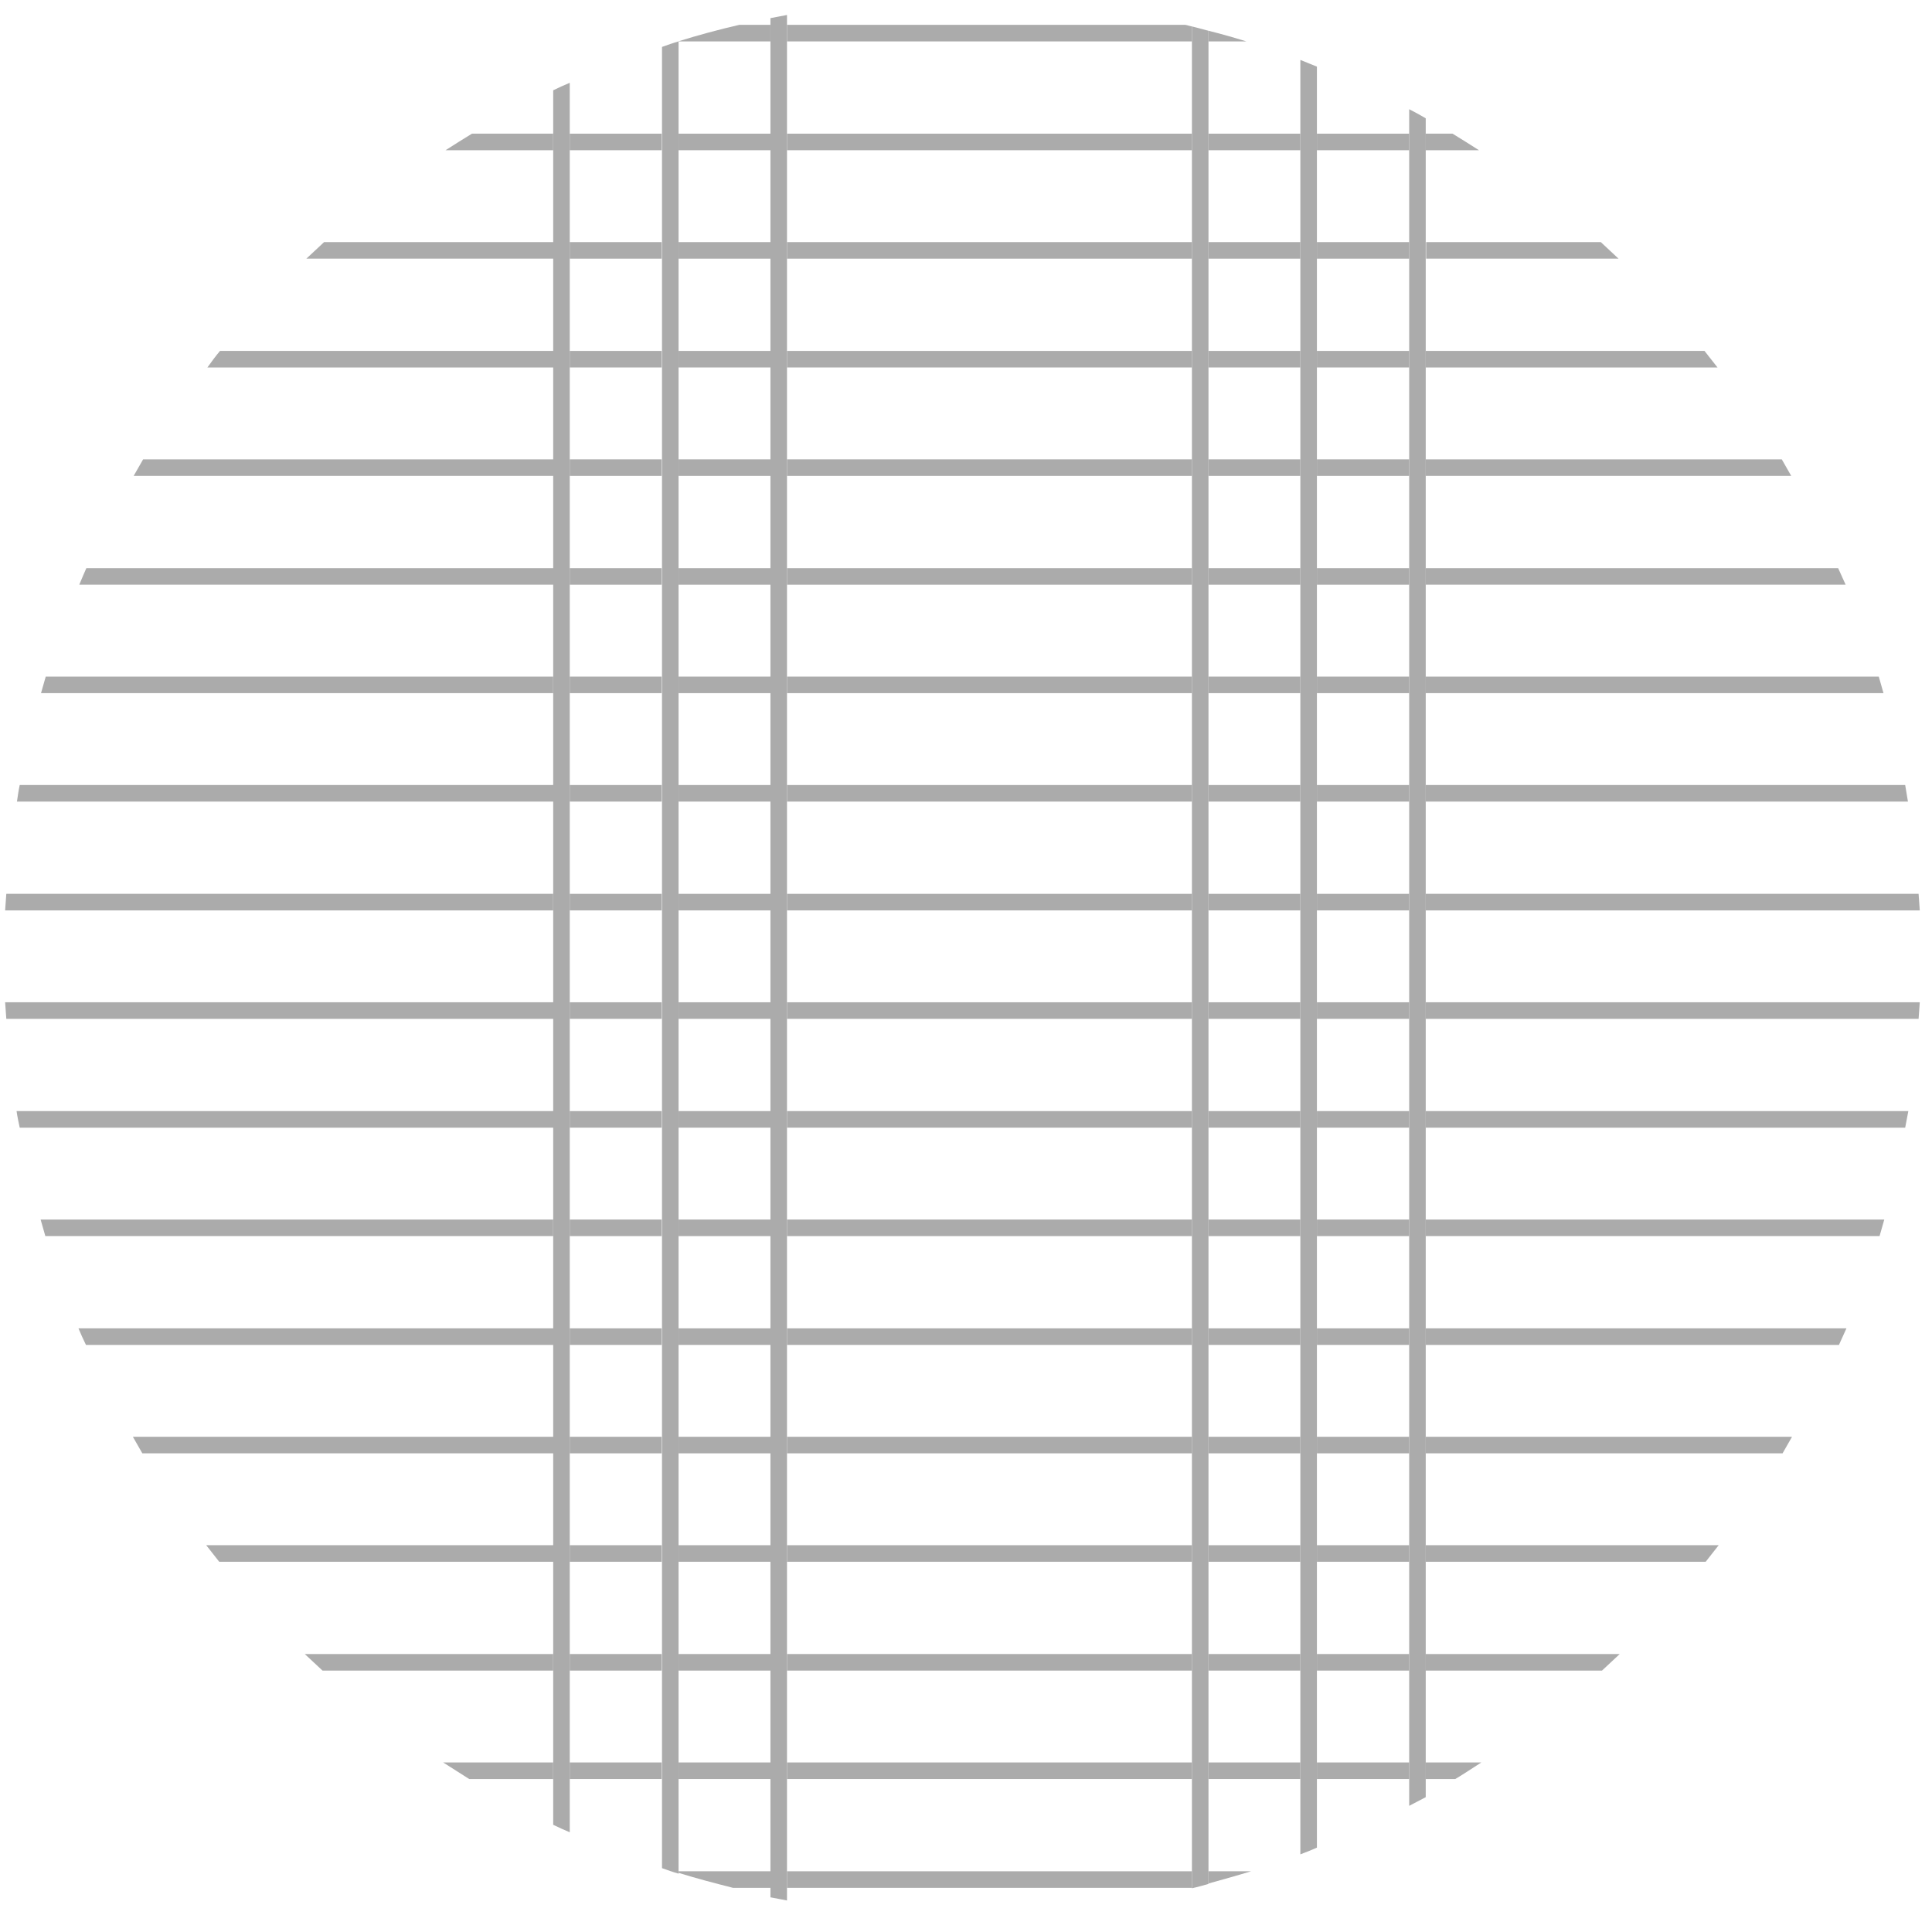 <?xml version="1.0" encoding="utf-8"?>
<!-- Generator: Adobe Illustrator 12.0.0, SVG Export Plug-In  -->
<!DOCTYPE svg PUBLIC "-//W3C//DTD SVG 1.1//EN" "http://www.w3.org/Graphics/SVG/1.1/DTD/svg11.dtd">
<svg  version="1.1" xmlns="http://www.w3.org/2000/svg" xmlns:xlink="http://www.w3.org/1999/xlink" xmlns:a="http://ns.adobe.com/AdobeSVGViewerExtensions/3.0/"
	 width="49" height="49" viewBox="-0.13 -0.38 49 49" enable-background="new -0.13 -0.38 49 49" xml:space="preserve">
<defs>
</defs>
<rect x="30.52" y="8.94" fill="none" width="2.33" height="2.34"/>
<rect x="30.52" y="6.18" fill="none" width="2.33" height="2.34"/>
<rect x="30.52" y="14.45" fill="none" width="2.33" height="2.33"/>
<rect x="30.52" y="11.69" fill="none" width="2.33" height="2.34"/>
<rect x="19.83" y="19.95" fill="none" width="10.27" height="2.34"/>
<rect x="19.83" y="30.97" fill="none" width="10.27" height="2.34"/>
<rect x="19.83" y="28.22" fill="none" width="10.27" height="2.33"/>
<rect x="19.83" y="25.46" fill="none" width="10.27" height="2.33"/>
<rect x="19.83" y="22.71" fill="none" width="10.27" height="2.34"/>
<rect x="19.83" y="41.99" fill="none" width="10.27" height="2.33"/>
<rect x="19.83" y="33.73" fill="none" width="10.27" height="2.33"/>
<rect x="19.83" y="44.74" fill="none" width="10.27" height="2.33"/>
<rect x="19.83" y="39.23" fill="none" width="10.27" height="2.33"/>
<rect x="19.83" y="36.48" fill="none" width="10.27" height="2.34"/>
<rect x="30.52" y="3.43" fill="none" width="2.33" height="2.33"/>
<rect x="33.27" y="22.71" fill="none" width="2.34" height="2.34"/>
<rect x="33.27" y="25.46" fill="none" width="2.34" height="2.33"/>
<rect x="33.27" y="19.95" fill="none" width="2.34" height="2.34"/>
<rect x="33.27" y="11.69" fill="none" width="2.34" height="2.34"/>
<rect x="33.27" y="14.45" fill="none" width="2.34" height="2.33"/>
<rect x="33.27" y="28.22" fill="none" width="2.34" height="2.33"/>
<rect x="33.27" y="17.2" fill="none" width="2.34" height="2.34"/>
<rect x="33.27" y="41.99" fill="none" width="2.34" height="2.33"/>
<rect x="33.27" y="30.97" fill="none" width="2.34" height="2.34"/>
<rect x="33.27" y="39.23" fill="none" width="2.34" height="2.33"/>
<rect x="33.27" y="36.48" fill="none" width="2.34" height="2.34"/>
<rect x="33.27" y="33.73" fill="none" width="2.34" height="2.33"/>
<rect x="30.52" y="17.2" fill="none" width="2.33" height="2.34"/>
<rect x="30.52" y="33.73" fill="none" width="2.33" height="2.33"/>
<rect x="30.52" y="30.97" fill="none" width="2.33" height="2.34"/>
<rect x="30.52" y="25.46" fill="none" width="2.33" height="2.33"/>
<rect x="30.52" y="28.22" fill="none" width="2.33" height="2.33"/>
<rect x="30.52" y="19.95" fill="none" width="2.33" height="2.34"/>
<rect x="30.52" y="22.71" fill="none" width="2.33" height="2.34"/>
<rect x="33.27" y="3.43" fill="none" width="2.34" height="2.33"/>
<rect x="33.27" y="6.18" fill="none" width="2.34" height="2.34"/>
<rect x="33.27" y="8.94" fill="none" width="2.34" height="2.34"/>
<rect x="30.52" y="39.23" fill="none" width="2.33" height="2.33"/>
<rect x="30.52" y="36.48" fill="none" width="2.33" height="2.34"/>
<rect x="30.52" y="41.99" fill="none" width="2.33" height="2.33"/>
<rect x="19.83" y="8.94" fill="none" width="10.27" height="2.34"/>
<rect x="17.08" y="3.43" fill="none" width="2.34" height="2.33"/>
<rect x="17.08" y="0.67" fill="none" width="2.34" height="2.34"/>
<rect x="17.08" y="6.18" fill="none" width="2.34" height="2.34"/>
<rect x="14.32" y="36.48" fill="none" width="2.33" height="2.34"/>
<rect x="17.08" y="8.94" fill="none" width="2.34" height="2.34"/>
<rect x="14.32" y="39.23" fill="none" width="2.33" height="2.33"/>
<rect x="14.32" y="41.99" fill="none" width="2.33" height="2.33"/>
<rect x="17.08" y="19.95" fill="none" width="2.34" height="2.34"/>
<rect x="19.83" y="17.2" fill="none" width="10.27" height="2.34"/>
<rect x="17.08" y="25.46" fill="none" width="2.34" height="2.33"/>
<rect x="17.08" y="17.2" fill="none" width="2.34" height="2.34"/>
<rect x="17.08" y="11.69" fill="none" width="2.34" height="2.34"/>
<rect x="17.08" y="14.45" fill="none" width="2.34" height="2.33"/>
<rect x="14.32" y="28.22" fill="none" width="2.33" height="2.33"/>
<rect x="14.32" y="8.94" fill="none" width="2.33" height="2.34"/>
<rect x="14.32" y="14.45" fill="none" width="2.33" height="2.33"/>
<rect x="14.32" y="6.18" fill="none" width="2.33" height="2.34"/>
<rect x="14.32" y="11.69" fill="none" width="2.33" height="2.34"/>
<rect x="14.32" y="33.73" fill="none" width="2.33" height="2.33"/>
<rect x="14.32" y="3.43" fill="none" width="2.33" height="2.33"/>
<rect x="17.08" y="28.22" fill="none" width="2.34" height="2.33"/>
<rect x="14.32" y="17.2" fill="none" width="2.33" height="2.34"/>
<rect x="14.32" y="30.97" fill="none" width="2.33" height="2.34"/>
<rect x="14.32" y="25.46" fill="none" width="2.33" height="2.33"/>
<rect x="14.32" y="22.71" fill="none" width="2.33" height="2.34"/>
<rect x="14.32" y="19.95" fill="none" width="2.33" height="2.34"/>
<rect x="17.08" y="22.71" fill="none" width="2.34" height="2.34"/>
<rect x="17.08" y="33.73" fill="none" width="2.34" height="2.33"/>
<rect x="19.83" y="6.18" fill="none" width="10.27" height="2.34"/>
<rect x="19.83" y="3.43" fill="none" width="10.27" height="2.33"/>
<rect x="19.83" y="11.69" fill="none" width="10.27" height="2.34"/>
<rect x="17.08" y="44.74" fill="none" width="2.34" height="2.33"/>
<rect x="19.83" y="14.45" fill="none" width="10.27" height="2.33"/>
<rect x="17.08" y="39.23" fill="none" width="2.34" height="2.33"/>
<rect x="19.83" y="0.67" fill="none" width="10.27" height="2.34"/>
<rect x="17.08" y="41.99" fill="none" width="2.34" height="2.33"/>
<rect x="17.08" y="30.97" fill="none" width="2.34" height="2.34"/>
<rect x="17.08" y="36.48" fill="none" width="2.34" height="2.34"/>
<path fill="#ABABAB" d="M31.48,0.67c-0.32-0.1-0.64-0.19-0.96-0.27v0.27H31.48z"/>
<path fill="#ABABAB" d="M30.1,0.67V0.29c-0.06-0.01-0.11-0.03-0.17-0.04h-10.1v0.42H30.1z"/>
<path fill="#ABABAB" d="M19.41,0.67V0.25h-0.79c-0.52,0.12-1.04,0.26-1.55,0.42v0H19.41z"/>
<path fill="#ABABAB" d="M11.84,3.01c-0.23,0.14-0.45,0.28-0.67,0.42h2.73V3.01H11.84z"/>
<rect x="19.83" y="3.01" fill="#ABABAB" width="10.27" height="0.42"/>
<path fill="#ABABAB" d="M37.38,3.43c-0.22-0.14-0.44-0.28-0.67-0.42h-0.69v0.42H37.38z"/>
<rect x="14.32" y="3.01" fill="#ABABAB" width="2.33" height="0.42"/>
<rect x="17.08" y="3.01" fill="#ABABAB" width="2.34" height="0.42"/>
<rect x="30.52" y="3.01" fill="#ABABAB" width="2.33" height="0.42"/>
<rect x="33.27" y="3.01" fill="#ABABAB" width="2.34" height="0.42"/>
<path fill="#ABABAB" d="M8.09,5.76C7.94,5.9,7.79,6.04,7.64,6.18h6.27V5.76H8.09z"/>
<rect x="33.27" y="5.76" fill="#ABABAB" width="2.34" height="0.42"/>
<rect x="14.32" y="5.76" fill="#ABABAB" width="2.33" height="0.42"/>
<rect x="17.08" y="5.76" fill="#ABABAB" width="2.34" height="0.42"/>
<path fill="#ABABAB" d="M40.92,6.18c-0.15-0.14-0.3-0.28-0.45-0.42h-4.43v0.42H40.92z"/>
<rect x="30.52" y="5.76" fill="#ABABAB" width="2.33" height="0.42"/>
<rect x="19.83" y="5.76" fill="#ABABAB" width="10.27" height="0.42"/>
<rect x="30.52" y="8.52" fill="#ABABAB" width="2.33" height="0.42"/>
<path fill="#ABABAB" d="M5.45,8.52C5.34,8.65,5.23,8.8,5.13,8.94h8.78V8.52H5.45z"/>
<path fill="#ABABAB" d="M43.43,8.94c-0.11-0.14-0.22-0.28-0.33-0.42h-7.07v0.42H43.43z"/>
<rect x="17.08" y="8.52" fill="#ABABAB" width="2.34" height="0.42"/>
<rect x="14.32" y="8.52" fill="#ABABAB" width="2.33" height="0.42"/>
<rect x="19.83" y="8.52" fill="#ABABAB" width="10.27" height="0.42"/>
<rect x="33.27" y="8.52" fill="#ABABAB" width="2.34" height="0.42"/>
<rect x="17.08" y="11.27" fill="#ABABAB" width="2.34" height="0.42"/>
<rect x="30.52" y="11.27" fill="#ABABAB" width="2.33" height="0.42"/>
<rect x="33.27" y="11.27" fill="#ABABAB" width="2.34" height="0.42"/>
<path fill="#ABABAB" d="M3.5,11.27c-0.08,0.14-0.16,0.28-0.24,0.42h10.65v-0.42H3.5z"/>
<rect x="14.32" y="11.27" fill="#ABABAB" width="2.33" height="0.42"/>
<path fill="#ABABAB" d="M45.3,11.69c-0.08-0.14-0.16-0.28-0.24-0.42h-9.03v0.42H45.3z"/>
<rect x="19.83" y="11.27" fill="#ABABAB" width="10.27" height="0.42"/>
<rect x="14.32" y="14.03" fill="#ABABAB" width="2.33" height="0.42"/>
<rect x="33.27" y="14.03" fill="#ABABAB" width="2.34" height="0.42"/>
<rect x="19.83" y="14.03" fill="#ABABAB" width="10.27" height="0.42"/>
<rect x="30.52" y="14.03" fill="#ABABAB" width="2.33" height="0.42"/>
<path fill="#ABABAB" d="M2.06,14.03C2,14.17,1.94,14.3,1.88,14.45h12.03v-0.42H2.06z"/>
<path fill="#ABABAB" d="M46.68,14.45c-0.06-0.14-0.13-0.28-0.19-0.42H36.03v0.42H46.68z"/>
<rect x="17.08" y="14.03" fill="#ABABAB" width="2.34" height="0.42"/>
<rect x="17.08" y="16.78" fill="#ABABAB" width="2.34" height="0.42"/>
<rect x="33.27" y="16.78" fill="#ABABAB" width="2.34" height="0.42"/>
<path fill="#ABABAB" d="M1.03,16.78c-0.04,0.14-0.08,0.28-0.12,0.42h12.99v-0.42H1.03z"/>
<rect x="30.52" y="16.78" fill="#ABABAB" width="2.33" height="0.42"/>
<rect x="14.32" y="16.78" fill="#ABABAB" width="2.33" height="0.42"/>
<rect x="19.83" y="16.78" fill="#ABABAB" width="10.27" height="0.42"/>
<path fill="#ABABAB" d="M47.64,17.2c-0.04-0.14-0.08-0.28-0.12-0.42h-11.5v0.42H47.64z"/>
<rect x="17.08" y="19.53" fill="#ABABAB" width="2.34" height="0.42"/>
<path fill="#ABABAB" d="M48.26,19.95c-0.02-0.14-0.05-0.28-0.07-0.42H36.03v0.42H48.26z"/>
<path fill="#ABABAB" d="M0.37,19.53c-0.03,0.14-0.05,0.28-0.07,0.42h13.61v-0.42H0.37z"/>
<rect x="14.32" y="19.53" fill="#ABABAB" width="2.33" height="0.42"/>
<rect x="33.27" y="19.53" fill="#ABABAB" width="2.34" height="0.42"/>
<rect x="19.83" y="19.53" fill="#ABABAB" width="10.27" height="0.42"/>
<rect x="30.52" y="19.53" fill="#ABABAB" width="2.33" height="0.42"/>
<rect x="30.52" y="22.29" fill="#ABABAB" width="2.33" height="0.42"/>
<path fill="#ABABAB" d="M48.56,22.71c-0.01-0.14-0.02-0.28-0.03-0.42h-12.5v0.42H48.56z"/>
<rect x="33.27" y="22.29" fill="#ABABAB" width="2.34" height="0.42"/>
<path fill="#ABABAB" d="M0.03,22.29C0.02,22.43,0.01,22.57,0,22.71h13.9v-0.42H0.03z"/>
<rect x="14.32" y="22.29" fill="#ABABAB" width="2.33" height="0.42"/>
<rect x="17.08" y="22.29" fill="#ABABAB" width="2.34" height="0.42"/>
<rect x="19.83" y="22.29" fill="#ABABAB" width="10.27" height="0.42"/>
<rect x="17.08" y="25.04" fill="#ABABAB" width="2.34" height="0.42"/>
<rect x="14.32" y="25.04" fill="#ABABAB" width="2.33" height="0.42"/>
<path fill="#ABABAB" d="M48.53,25.46c0.01-0.14,0.02-0.28,0.03-0.42H36.03v0.42H48.53z"/>
<rect x="30.52" y="25.04" fill="#ABABAB" width="2.33" height="0.42"/>
<rect x="33.27" y="25.04" fill="#ABABAB" width="2.34" height="0.42"/>
<path fill="#ABABAB" d="M0,25.04c0.01,0.14,0.02,0.28,0.03,0.42h13.88v-0.42H0z"/>
<rect x="19.83" y="25.04" fill="#ABABAB" width="10.27" height="0.42"/>
<rect x="14.32" y="27.8" fill="#ABABAB" width="2.33" height="0.42"/>
<rect x="19.83" y="27.8" fill="#ABABAB" width="10.27" height="0.42"/>
<rect x="17.08" y="27.8" fill="#ABABAB" width="2.34" height="0.42"/>
<rect x="30.52" y="27.8" fill="#ABABAB" width="2.33" height="0.42"/>
<path fill="#ABABAB" d="M0.29,27.8c0.02,0.14,0.05,0.28,0.08,0.42h13.54V27.8H0.29z"/>
<path fill="#ABABAB" d="M48.19,28.22c0.03-0.14,0.05-0.28,0.08-0.42H36.03v0.42H48.19z"/>
<rect x="33.27" y="27.8" fill="#ABABAB" width="2.34" height="0.42"/>
<rect x="33.27" y="30.55" fill="#ABABAB" width="2.34" height="0.42"/>
<rect x="30.52" y="30.55" fill="#ABABAB" width="2.33" height="0.42"/>
<rect x="19.83" y="30.55" fill="#ABABAB" width="10.27" height="0.42"/>
<path fill="#ABABAB" d="M47.54,30.97c0.04-0.14,0.08-0.28,0.12-0.42H36.03v0.42H47.54z"/>
<path fill="#ABABAB" d="M0.9,30.55c0.04,0.14,0.08,0.28,0.12,0.42h12.88v-0.42H0.9z"/>
<rect x="14.32" y="30.55" fill="#ABABAB" width="2.33" height="0.42"/>
<rect x="17.08" y="30.55" fill="#ABABAB" width="2.34" height="0.42"/>
<rect x="14.32" y="33.31" fill="#ABABAB" width="2.33" height="0.42"/>
<rect x="30.52" y="33.31" fill="#ABABAB" width="2.33" height="0.42"/>
<path fill="#ABABAB" d="M1.86,33.31c0.06,0.14,0.12,0.28,0.19,0.42h11.86v-0.42H1.86z"/>
<rect x="19.83" y="33.31" fill="#ABABAB" width="10.27" height="0.42"/>
<path fill="#ABABAB" d="M46.51,33.73c0.06-0.14,0.13-0.28,0.19-0.42H36.03v0.42H46.51z"/>
<rect x="33.27" y="33.31" fill="#ABABAB" width="2.34" height="0.42"/>
<rect x="17.08" y="33.31" fill="#ABABAB" width="2.34" height="0.42"/>
<path fill="#ABABAB" d="M45.08,36.48c0.08-0.14,0.16-0.28,0.24-0.42h-9.29v0.42H45.08z"/>
<rect x="17.08" y="36.06" fill="#ABABAB" width="2.34" height="0.42"/>
<rect x="33.27" y="36.06" fill="#ABABAB" width="2.34" height="0.42"/>
<path fill="#ABABAB" d="M3.24,36.06c0.08,0.14,0.16,0.28,0.24,0.42h10.43v-0.42H3.24z"/>
<rect x="14.32" y="36.06" fill="#ABABAB" width="2.33" height="0.42"/>
<rect x="30.52" y="36.06" fill="#ABABAB" width="2.33" height="0.42"/>
<rect x="19.83" y="36.06" fill="#ABABAB" width="10.27" height="0.42"/>
<rect x="19.83" y="38.81" fill="#ABABAB" width="10.27" height="0.42"/>
<rect x="17.08" y="38.81" fill="#ABABAB" width="2.34" height="0.42"/>
<path fill="#ABABAB" d="M43.13,39.23c0.11-0.14,0.22-0.28,0.33-0.42h-7.43v0.42H43.13z"/>
<rect x="14.32" y="38.81" fill="#ABABAB" width="2.33" height="0.42"/>
<rect x="33.27" y="38.81" fill="#ABABAB" width="2.34" height="0.42"/>
<rect x="30.52" y="38.81" fill="#ABABAB" width="2.33" height="0.42"/>
<path fill="#ABABAB" d="M5.1,38.81c0.11,0.14,0.22,0.28,0.33,0.42h8.48v-0.42H5.1z"/>
<path fill="#ABABAB" d="M7.6,41.57c0.15,0.14,0.3,0.28,0.45,0.42h5.85v-0.42H7.6z"/>
<path fill="#ABABAB" d="M40.5,41.99c0.15-0.14,0.3-0.28,0.45-0.42h-4.93v0.42H40.5z"/>
<rect x="17.08" y="41.57" fill="#ABABAB" width="2.34" height="0.42"/>
<rect x="30.52" y="41.57" fill="#ABABAB" width="2.33" height="0.42"/>
<rect x="19.83" y="41.57" fill="#ABABAB" width="10.27" height="0.42"/>
<rect x="33.27" y="41.57" fill="#ABABAB" width="2.34" height="0.42"/>
<rect x="14.32" y="41.57" fill="#ABABAB" width="2.33" height="0.42"/>
<path fill="#ABABAB" d="M36.78,44.74c0.22-0.13,0.44-0.28,0.66-0.42h-1.42v0.42H36.78z"/>
<rect x="19.83" y="44.32" fill="#ABABAB" width="10.27" height="0.42"/>
<rect x="14.32" y="44.32" fill="#ABABAB" width="2.33" height="0.42"/>
<rect x="17.08" y="44.32" fill="#ABABAB" width="2.34" height="0.42"/>
<path fill="#ABABAB" d="M11.11,44.32c0.22,0.14,0.44,0.28,0.66,0.42h2.13v-0.42H11.11z"/>
<rect x="33.27" y="44.32" fill="#ABABAB" width="2.34" height="0.42"/>
<rect x="30.52" y="44.32" fill="#ABABAB" width="2.33" height="0.42"/>
<path fill="#ABABAB" d="M31.6,47.08h-1.08v0.31C30.88,47.29,31.24,47.19,31.6,47.08z"/>
<path fill="#ABABAB" d="M17.08,47.08v0.04c0.45,0.14,0.91,0.26,1.38,0.38h0.96v-0.42H17.08z"/>
<polygon fill="#ABABAB" points="19.83,47.08 19.83,47.5 30.1,47.5 30.1,47.5 30.1,47.08 "/>
<path fill="#ABABAB" d="M14.32,41.99v-0.42v-2.33v-0.42v-2.34v-0.42v-2.33v-0.42v-2.34v-0.42v-2.33V27.8v-2.33v-0.42v-2.34v-0.42
	v-2.34v-0.42V17.2v-0.42v-2.33v-0.42v-2.34v-0.42V8.94V8.52V6.18V5.76V3.43V3.01V1.72c-0.14,0.06-0.28,0.12-0.42,0.19v1.1v0.42v2.33
	v0.42v2.34v0.42v2.34v0.42v2.34v0.42v2.33v0.42v2.34v0.42v2.34v0.42v2.34v0.42v2.33v0.42v2.33v0.42v2.34v0.42v2.33v0.42v2.34v0.42
	v2.33v0.42v2.33v0.42v1.14c0.14,0.07,0.28,0.13,0.42,0.19v-1.33v-0.42V41.99z"/>
<path fill="#ABABAB" d="M17.08,44.74v-0.42v-2.33v-0.42v-2.33v-0.42v-2.34v-0.42v-2.33v-0.42v-2.34v-0.42v-2.33V27.8v-2.33v-0.42
	v-2.34v-0.42v-2.34v-0.42V17.2v-0.42v-2.33v-0.42v-2.34v-0.42V8.94V8.52V6.18V5.76V3.43V3.01V0.67v0c-0.14,0.04-0.28,0.09-0.42,0.14
	v2.2v0.42v2.33v0.42v2.34v0.42v2.34v0.42v2.34v0.42v2.33v0.42v2.34v0.42v2.34v0.42v2.34v0.42v2.33v0.42v2.33v0.42v2.34v0.42v2.33
	v0.42v2.34v0.42v2.33v0.42v2.33v0.42v2.24c0.14,0.05,0.28,0.1,0.42,0.14v-0.04V44.74z"/>
<path fill="#ABABAB" d="M19.83,44.74v-0.42v-2.33v-0.42v-2.33v-0.42v-2.34v-0.42v-2.33v-0.42v-2.34v-0.42v-2.33V27.8v-2.33v-0.42
	v-2.34v-0.42v-2.34v-0.42V17.2v-0.42v-2.33v-0.42v-2.34v-0.42V8.94V8.52V6.18V5.76V3.43V3.01V0.67V0.25V0
	c-0.14,0.03-0.28,0.05-0.42,0.08v0.18v0.42v2.34v0.42v2.33v0.42v2.34v0.42v2.34v0.42v2.34v0.42v2.33v0.42v2.34v0.42v2.34v0.42v2.34
	v0.42v2.33v0.42v2.33v0.42v2.34v0.42v2.33v0.42v2.34v0.42v2.33v0.42v2.33v0.42v2.33v0.42v0.22c0.14,0.03,0.28,0.05,0.42,0.08V47.5
	v-0.42V44.74z"/>
<path fill="#ABABAB" d="M30.52,41.99v-0.42v-2.33v-0.42v-2.34v-0.42v-2.33v-0.42v-2.34v-0.42v-2.33V27.8v-2.33v-0.42v-2.34v-0.42
	v-2.34v-0.42V17.2v-0.42v-2.33v-0.42v-2.34v-0.42V8.94V8.52V6.18V5.76V3.43V3.01V0.67V0.4c-0.14-0.04-0.28-0.07-0.42-0.11v0.38v2.34
	v0.42v2.33v0.42v2.34v0.42v2.34v0.42v2.34v0.42v2.33v0.42v2.34v0.42v2.34v0.42v2.34v0.42v2.33v0.42v2.33v0.42v2.34v0.42v2.33v0.42
	v2.34v0.42v2.33v0.42v2.33v0.42v2.33v0.42c0.14-0.03,0.28-0.07,0.42-0.11v-0.31v-2.33v-0.42V41.99z"/>
<path fill="#ABABAB" d="M33.27,41.99v-0.42v-2.33v-0.42v-2.34v-0.42v-2.33v-0.42v-2.34v-0.42v-2.33V27.8v-2.33v-0.42v-2.34v-0.42
	v-2.34v-0.42V17.2v-0.42v-2.33v-0.42v-2.34v-0.42V8.94V8.52V6.18V5.76V3.43V3.01v-1.7c-0.14-0.06-0.28-0.11-0.42-0.17v1.86v0.42
	v2.33v0.42v2.34v0.42v2.34v0.42v2.34v0.42v2.33v0.42v2.34v0.42v2.34v0.42v2.34v0.42v2.33v0.42v2.33v0.42v2.34v0.42v2.33v0.42v2.34
	v0.42v2.33v0.42v2.33v0.42v1.9c0.14-0.05,0.28-0.11,0.42-0.17v-1.73v-0.42V41.99z"/>
<path fill="#ABABAB" d="M35.61,2.39v0.62v0.42v2.33v0.42v2.34v0.42v2.34v0.42v2.34v0.42v2.33v0.42v2.34v0.42v2.34v0.42v2.34v0.42
	v2.33v0.42v2.33v0.42v2.34v0.42v2.33v0.42v2.34v0.42v2.33v0.42v2.33v0.42v0.66c0.14-0.07,0.28-0.15,0.42-0.22v-0.43v-0.42v-2.33
	v-0.42v-2.33v-0.42v-2.34v-0.42v-2.33v-0.42v-2.34v-0.42v-2.33V27.8v-2.33v-0.42v-2.34v-0.42v-2.34v-0.42V17.2v-0.42v-2.33v-0.42
	v-2.34v-0.42V8.94V8.52V6.18V5.76V3.43V3.01V2.62C35.89,2.54,35.75,2.46,35.61,2.39z"/>
</svg>
